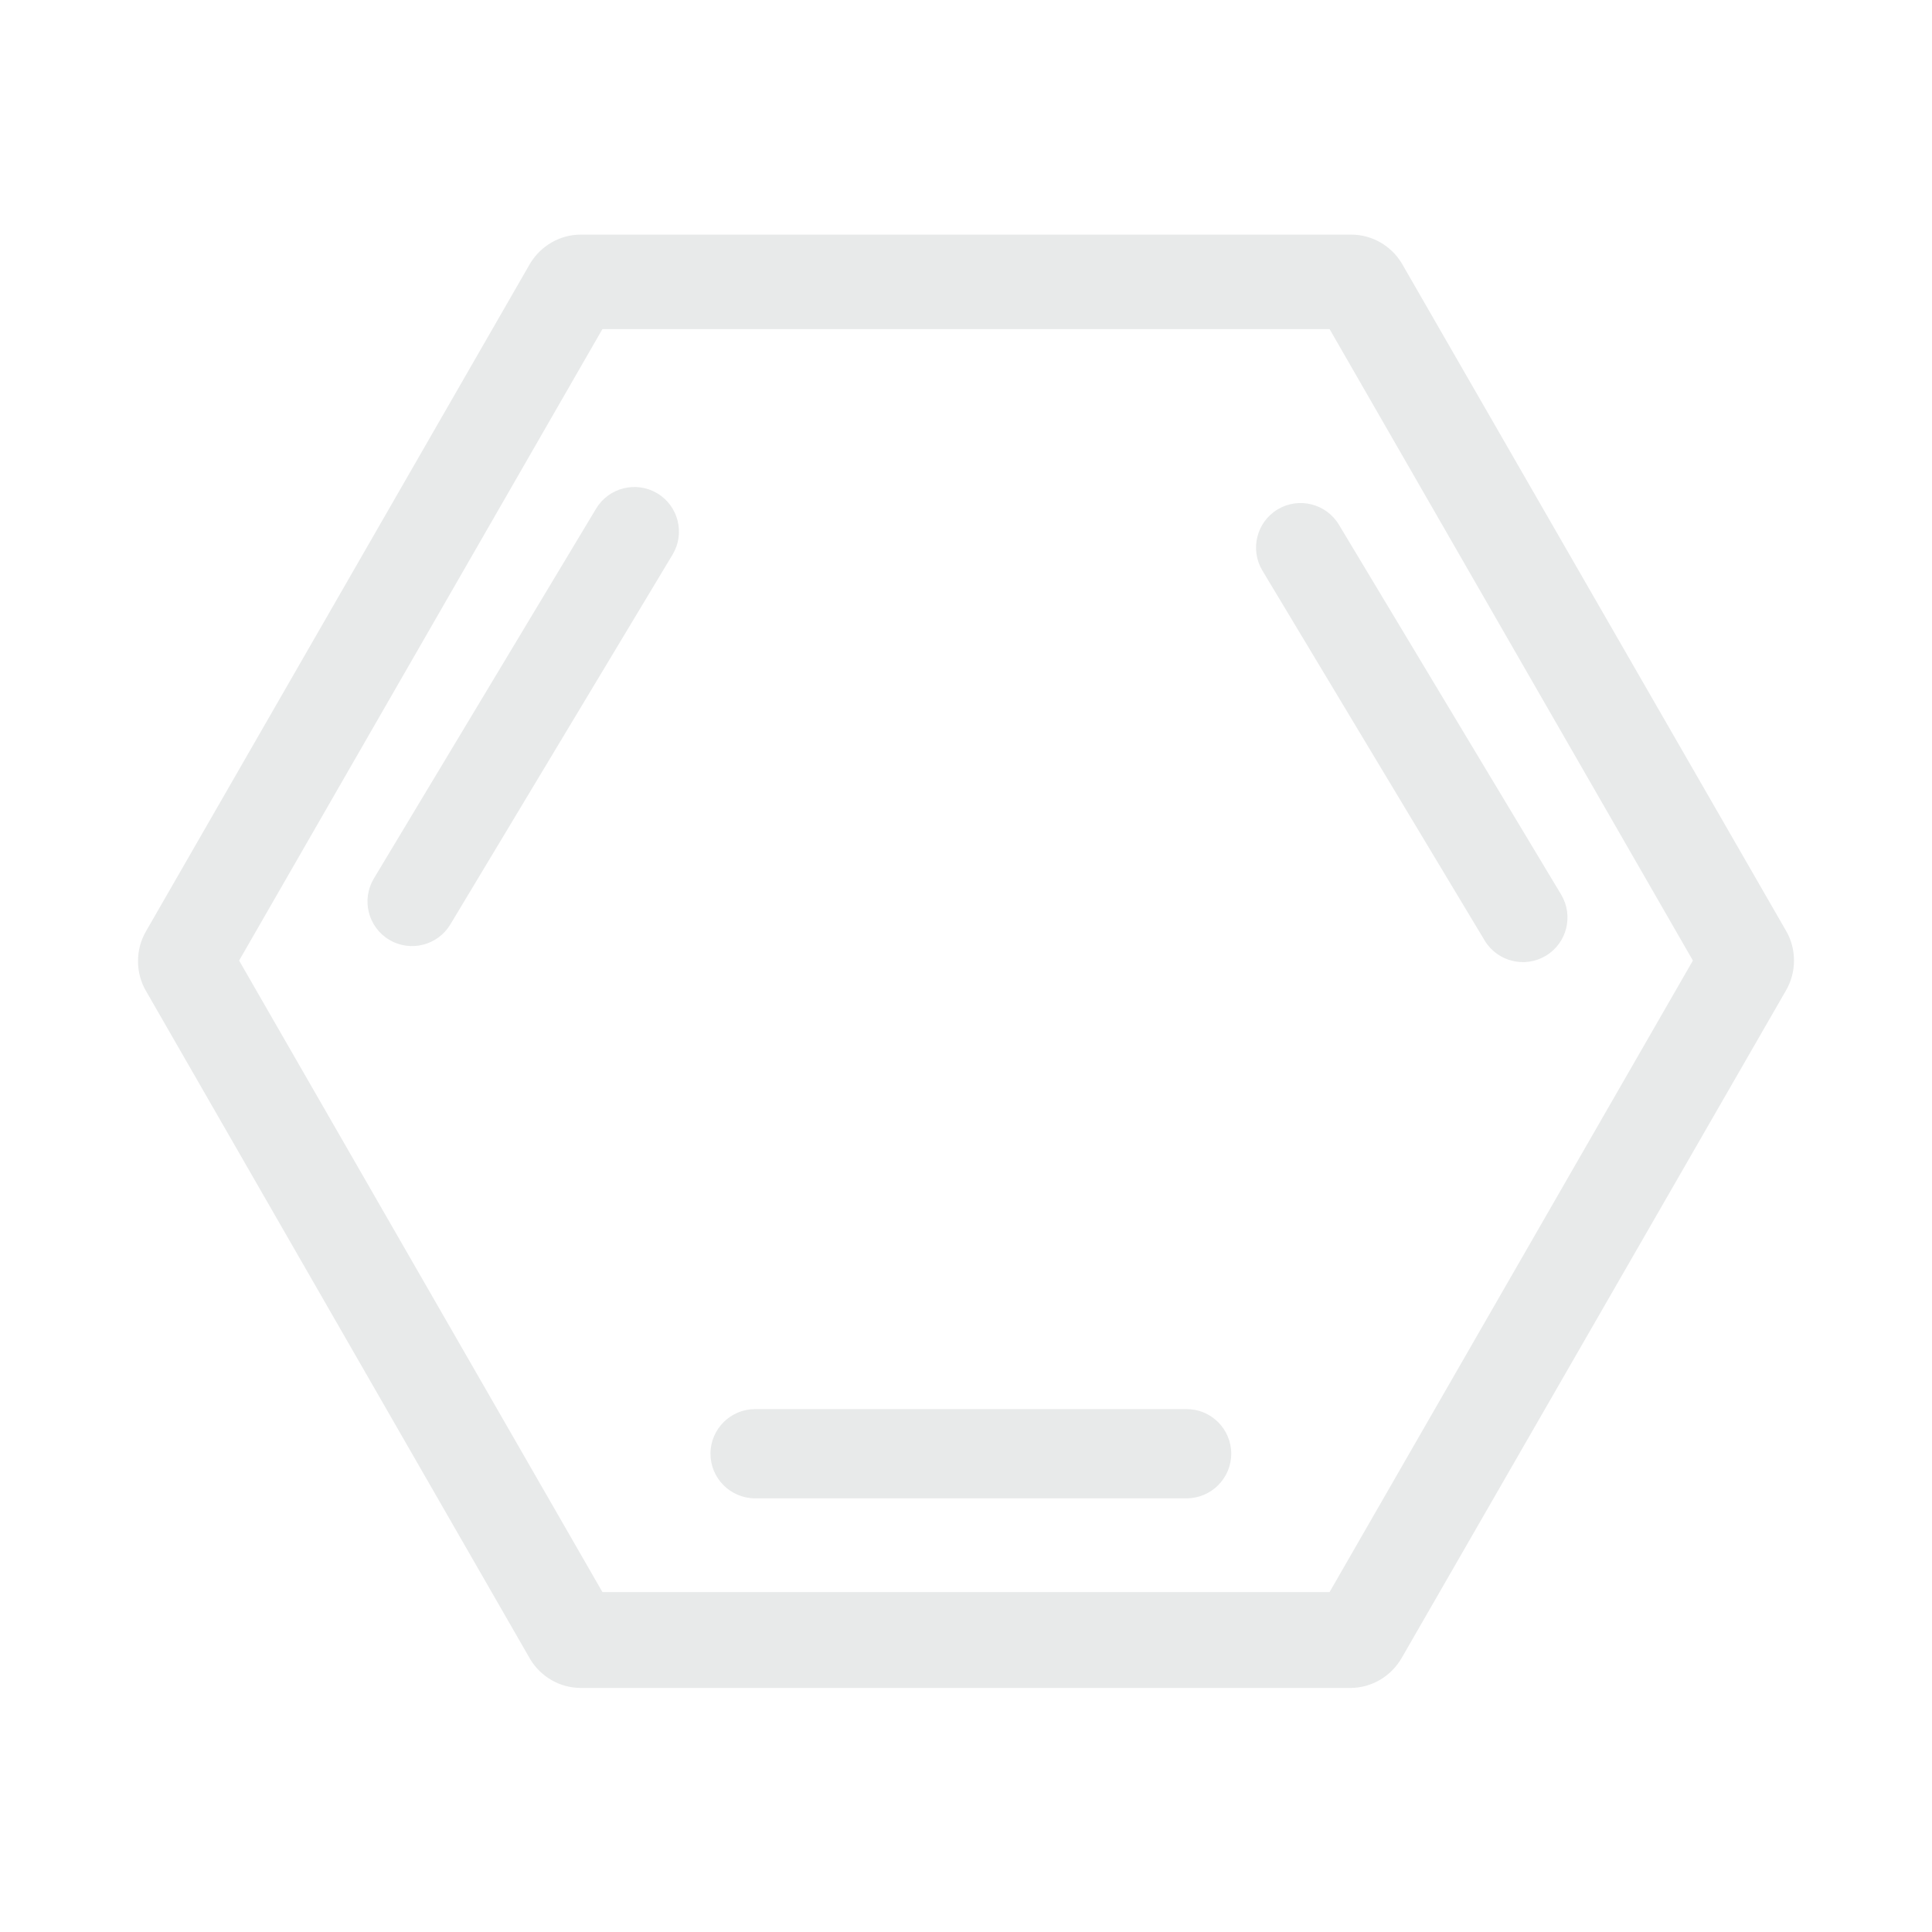<?xml version="1.0" encoding="UTF-8" standalone="no"?>
<svg width="140px" height="140px" viewBox="0 0 140 140" version="1.1" xmlns="http://www.w3.org/2000/svg" xmlns:xlink="http://www.w3.org/1999/xlink">
    <!-- Generator: Sketch 42 (36781) - http://www.bohemiancoding.com/sketch -->
    <title>small molecule</title>
    <desc>Created with Sketch.</desc>
    <defs></defs>
    <g id="Page-1" stroke="none" stroke-width="1" fill="none" fill-rule="evenodd">
        <g id="artboad" fill-rule="nonzero" fill="#E8EAEA">
            <path d="M97.849,122.316 L42.151,122.316 C42.137,122.316 42.121,122.316 42.104,122.316 C40.554,122.316 39.194,121.493 38.437,120.259 L10.577,71.806 C10.214,71.187 10,70.442 10,69.648 C10,68.853 10.214,68.109 10.588,67.469 L38.426,19.075 C39.194,17.823 40.554,17 42.104,17 C42.121,17 42.137,17 42.153,17 L97.849,17 C97.863,17 97.879,17 97.896,17 C99.446,17 100.806,17.823 101.563,19.057 L129.423,67.448 C129.786,68.067 130,68.812 130,69.606 C130,70.401 129.786,71.145 129.412,71.785 L101.574,120.137 C100.821,121.444 99.437,122.31 97.85,122.316 L97.849,122.316 Z M43.653,115.366 L96.347,115.366 L122.673,69.606 L96.347,23.847 L43.653,23.847 L17.327,69.606 L43.653,115.366 Z M51.484,105.342 C51.484,103.556 52.94,102.109 54.717,102.109 L85.986,102.109 C87.772,102.109 89.22,103.56 89.22,105.342 C89.22,107.127 87.763,108.574 85.986,108.574 L54.717,108.574 C52.931,108.574 51.484,107.123 51.484,105.342 Z M92.584,36.912 C94.114,35.993 96.104,36.495 97.02,38.019 L113.125,64.822 C114.044,66.352 113.546,68.341 112.019,69.258 C110.489,70.178 108.499,69.675 107.583,68.151 L91.479,41.349 C90.559,39.818 91.057,37.83 92.584,36.912 Z M47.633,35.75 C49.16,36.668 49.658,38.656 48.738,40.187 L32.633,66.989 C31.718,68.513 29.727,69.016 28.197,68.096 C26.67,67.179 26.172,65.19 27.092,63.659 L43.197,36.857 C44.112,35.333 46.103,34.831 47.633,35.75 Z" id="small-molecule"></path>
        </g>
    </g>
</svg>